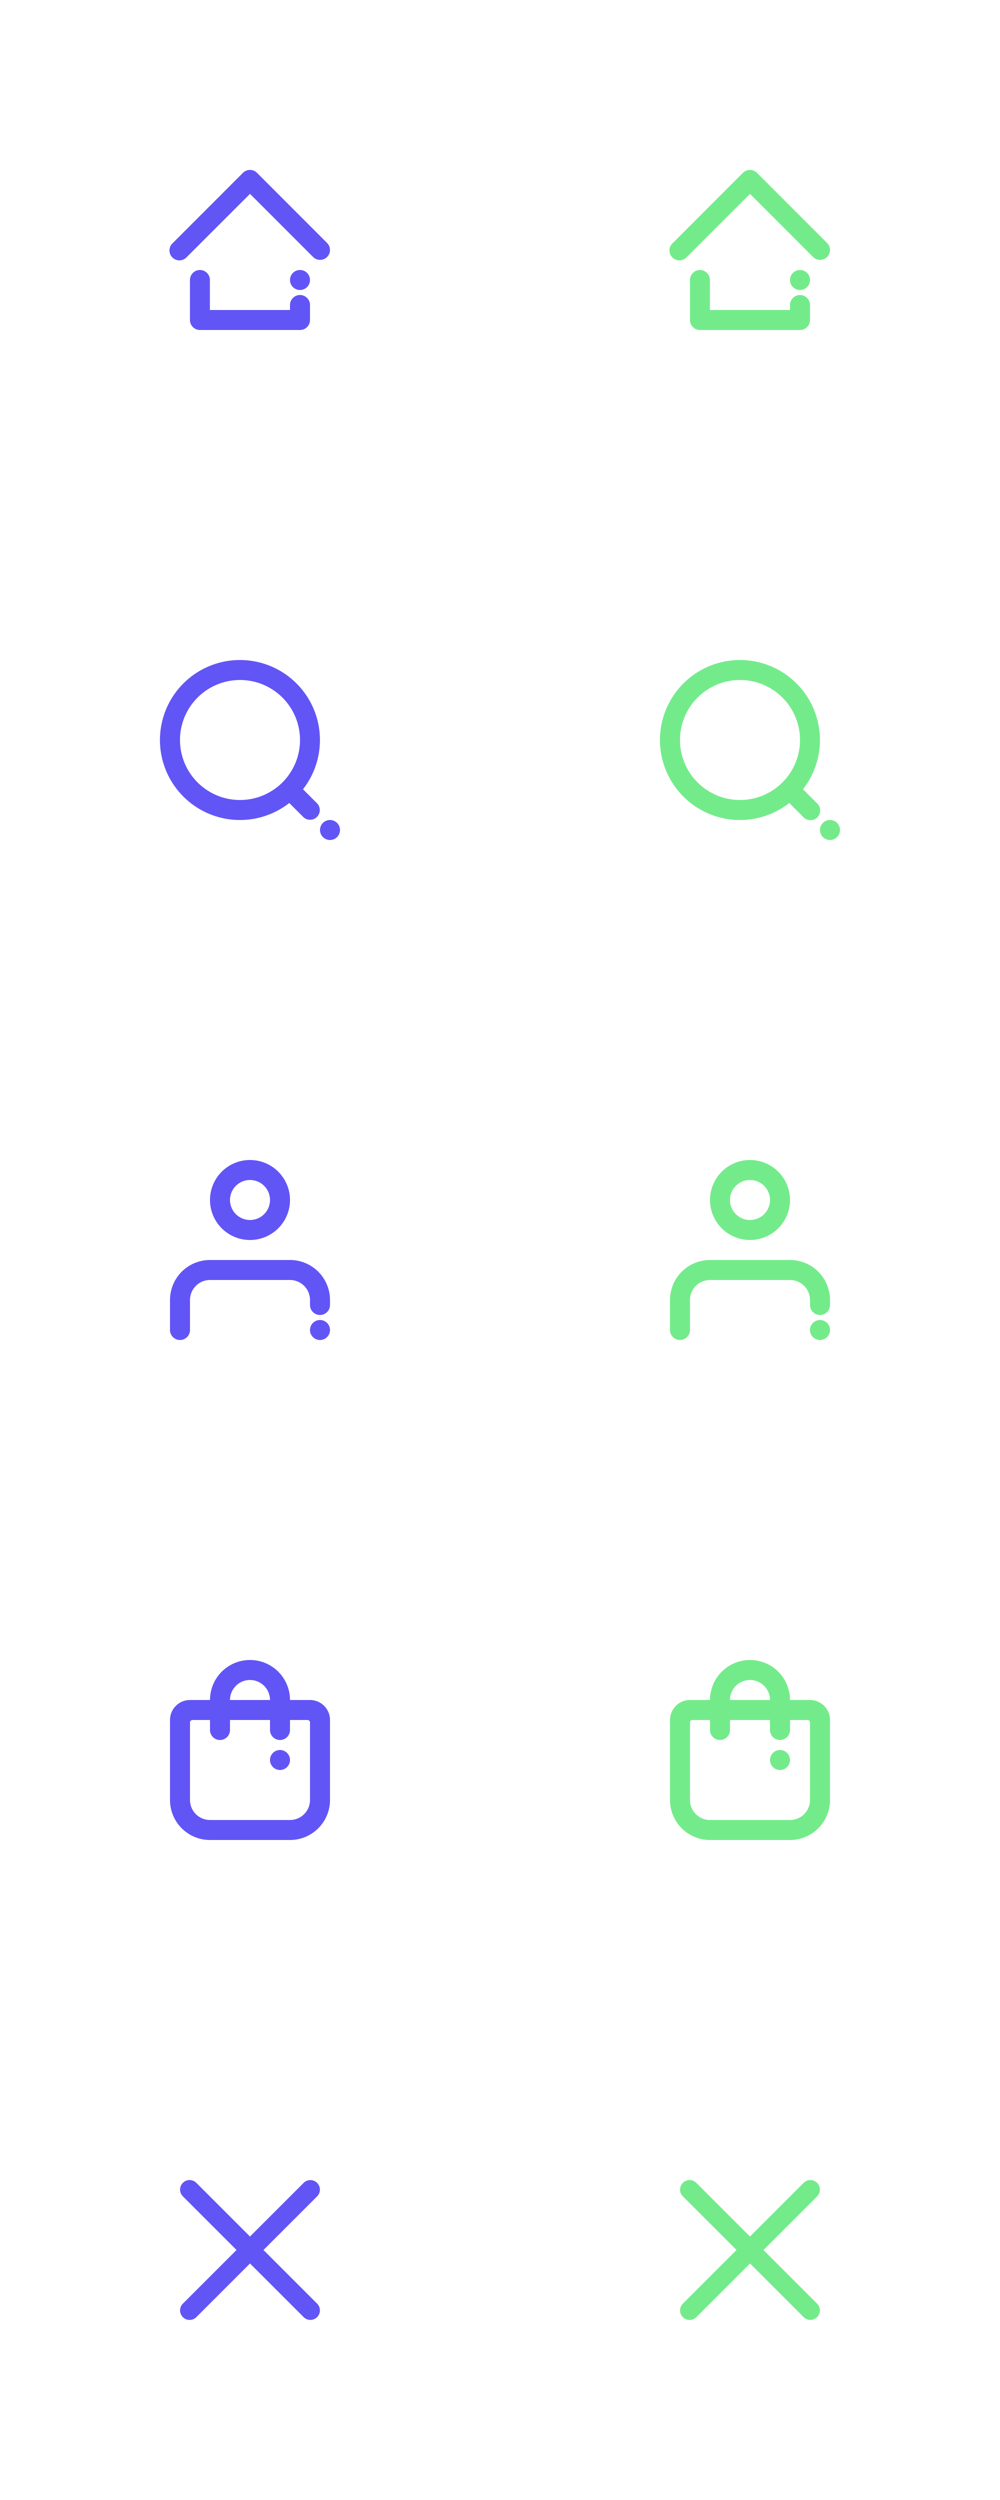 <svg xmlns="http://www.w3.org/2000/svg" width="100" height="250" viewBox="0 0 100 250">
  <defs>
    <style>
      .cls-1 {
        fill: #6255f6;
      }

      .cls-1, .cls-2 {
        fill-rule: evenodd;
      }

      .cls-2 {
        fill: #74eb8b;
      }
    </style>
  </defs>
  <path id="icon_close" class="cls-1" d="M25,223.652l-5.366-5.367a0.953,0.953,0,1,0-1.348,1.349L23.652,225l-5.366,5.366a0.953,0.953,0,0,0,1.348,1.348L25,226.347l5.364,5.365a0.953,0.953,0,1,0,1.348-1.348L26.348,225l5.364-5.364a0.953,0.953,0,0,0-1.348-1.348Z"/>
  <path id="icon_cart" class="cls-1" d="M29,184H21a4,4,0,0,1-4-4v-8a2,2,0,0,1,2-2h2a4,4,0,1,1,8,0h2a2,2,0,0,1,2,2v8A4,4,0,0,1,29,184Zm-4-16a2,2,0,0,0-2,2h4A2,2,0,0,0,25,168Zm6,4.249A0.25,0.25,0,0,0,30.75,172H29v1a1,1,0,1,1-2,0v-1H23v1a1,1,0,1,1-2,0v-1H19.25a0.25,0.25,0,0,0-.25.249V180a2,2,0,0,0,2,2h8a2,2,0,0,0,2-2v-7.75ZM28,177a1,1,0,1,1,1-1A1,1,0,0,1,28,177Z"/>
  <path id="icon_mypage" class="cls-1" d="M18,134a1,1,0,0,0,1-1c0-.552,0-3,0-3a2,2,0,0,1,2-2h8a2,2,0,0,1,2,2v0.5a1,1,0,0,0,2,0c0-.453,0-0.5,0-0.5a4,4,0,0,0-4-4H21a4,4,0,0,0-4,4s0,2.448,0,3A1,1,0,0,0,18,134Zm15-4h0Zm-8-6a4,4,0,1,1,4-4A4,4,0,0,1,25,124Zm0-6a2,2,0,1,0,2,2A2,2,0,0,0,25,118Zm7,14a1,1,0,1,0,1,1A1,1,0,0,0,32,132Z"/>
  <path id="icon_search" class="cls-1" d="M33,84a1,1,0,1,1,1-1A1,1,0,0,1,33,84Zm-1.286-3.66a0.972,0.972,0,0,1-1.374,1.374L28.927,80.3A8,8,0,1,1,30.3,78.925ZM24,68a6,6,0,1,0,6,6A6,6,0,0,0,24,68Z"/>
  <path id="icon_home" class="cls-1" d="M32.71,25.7a0.992,0.992,0,0,1-1.4,0L25,19.387,18.684,25.7a0.992,0.992,0,1,1-1.4-1.4l7.013-7.019a0.991,0.991,0,0,1,1.4,0L32.71,24.3A0.994,0.994,0,0,1,32.71,25.7ZM30,29a1,1,0,1,1,1-1A1,1,0,0,1,30,29Zm-10.01-2a1,1,0,0,1,1,1v3H29V30.5a1,1,0,0,1,2,0V32a1,1,0,0,1-1,1H19.995a1,1,0,0,1-1-1V28A1,1,0,0,1,19.995,27Z"/>
  <path id="icon_close_c" class="cls-2" d="M75,223.652l-5.366-5.367a0.953,0.953,0,0,0-1.348,1.349L73.652,225l-5.366,5.366a0.953,0.953,0,0,0,1.348,1.348L75,226.347l5.364,5.365a0.953,0.953,0,1,0,1.348-1.348L76.348,225l5.364-5.364a0.953,0.953,0,0,0-1.348-1.348Z"/>
  <path id="icon_cart_c" class="cls-2" d="M79,184H71a4,4,0,0,1-4-4v-8a2,2,0,0,1,2-2h2a4,4,0,1,1,8,0h2a2,2,0,0,1,2,2v8A4,4,0,0,1,79,184Zm-4-16a2,2,0,0,0-2,2h4A2,2,0,0,0,75,168Zm6,4.249A0.25,0.25,0,0,0,80.75,172H79v1a1,1,0,1,1-2,0v-1H73v1a1,1,0,1,1-2,0v-1H69.25a0.25,0.25,0,0,0-.25.249V180a2,2,0,0,0,2,2h8a2,2,0,0,0,2-2v-7.75ZM78,177a1,1,0,1,1,1-1A1,1,0,0,1,78,177Z"/>
  <path id="icon_mypage_c" class="cls-2" d="M68,134a1,1,0,0,0,1-1c0-.552,0-3,0-3a2,2,0,0,1,2-2h8a2,2,0,0,1,2,2v0.5a1,1,0,0,0,2,0c0-.453,0-0.5,0-0.5a4,4,0,0,0-4-4H71a4,4,0,0,0-4,4s0,2.448,0,3A1,1,0,0,0,68,134Zm15-4h0Zm-8-6a4,4,0,1,1,4-4A4,4,0,0,1,75,124Zm0-6a2,2,0,1,0,2,2A2,2,0,0,0,75,118Zm7,14a1,1,0,1,0,1,1A1,1,0,0,0,82,132Z"/>
  <path id="icon_search_c" class="cls-2" d="M83,84a1,1,0,1,1,1-1A1,1,0,0,1,83,84Zm-1.287-3.66a0.972,0.972,0,1,1-1.374,1.374L78.927,80.3A8,8,0,1,1,80.3,78.925ZM74,68a6,6,0,1,0,6,6A6,6,0,0,0,74,68Z"/>
  <path id="icon_home_c" class="cls-2" d="M82.71,25.7a0.992,0.992,0,0,1-1.4,0L75,19.387,68.684,25.7a0.992,0.992,0,1,1-1.4-1.4l7.013-7.019a0.991,0.991,0,0,1,1.4,0L82.71,24.3A0.994,0.994,0,0,1,82.71,25.7ZM80,29a1,1,0,1,1,1-1A1,1,0,0,1,80,29Zm-10.01-2a1,1,0,0,1,1,1v3H79V30.5a1,1,0,0,1,2,0V32a1,1,0,0,1-1,1H69.995a1,1,0,0,1-1-1V28A1,1,0,0,1,69.995,27Z"/>
</svg>
